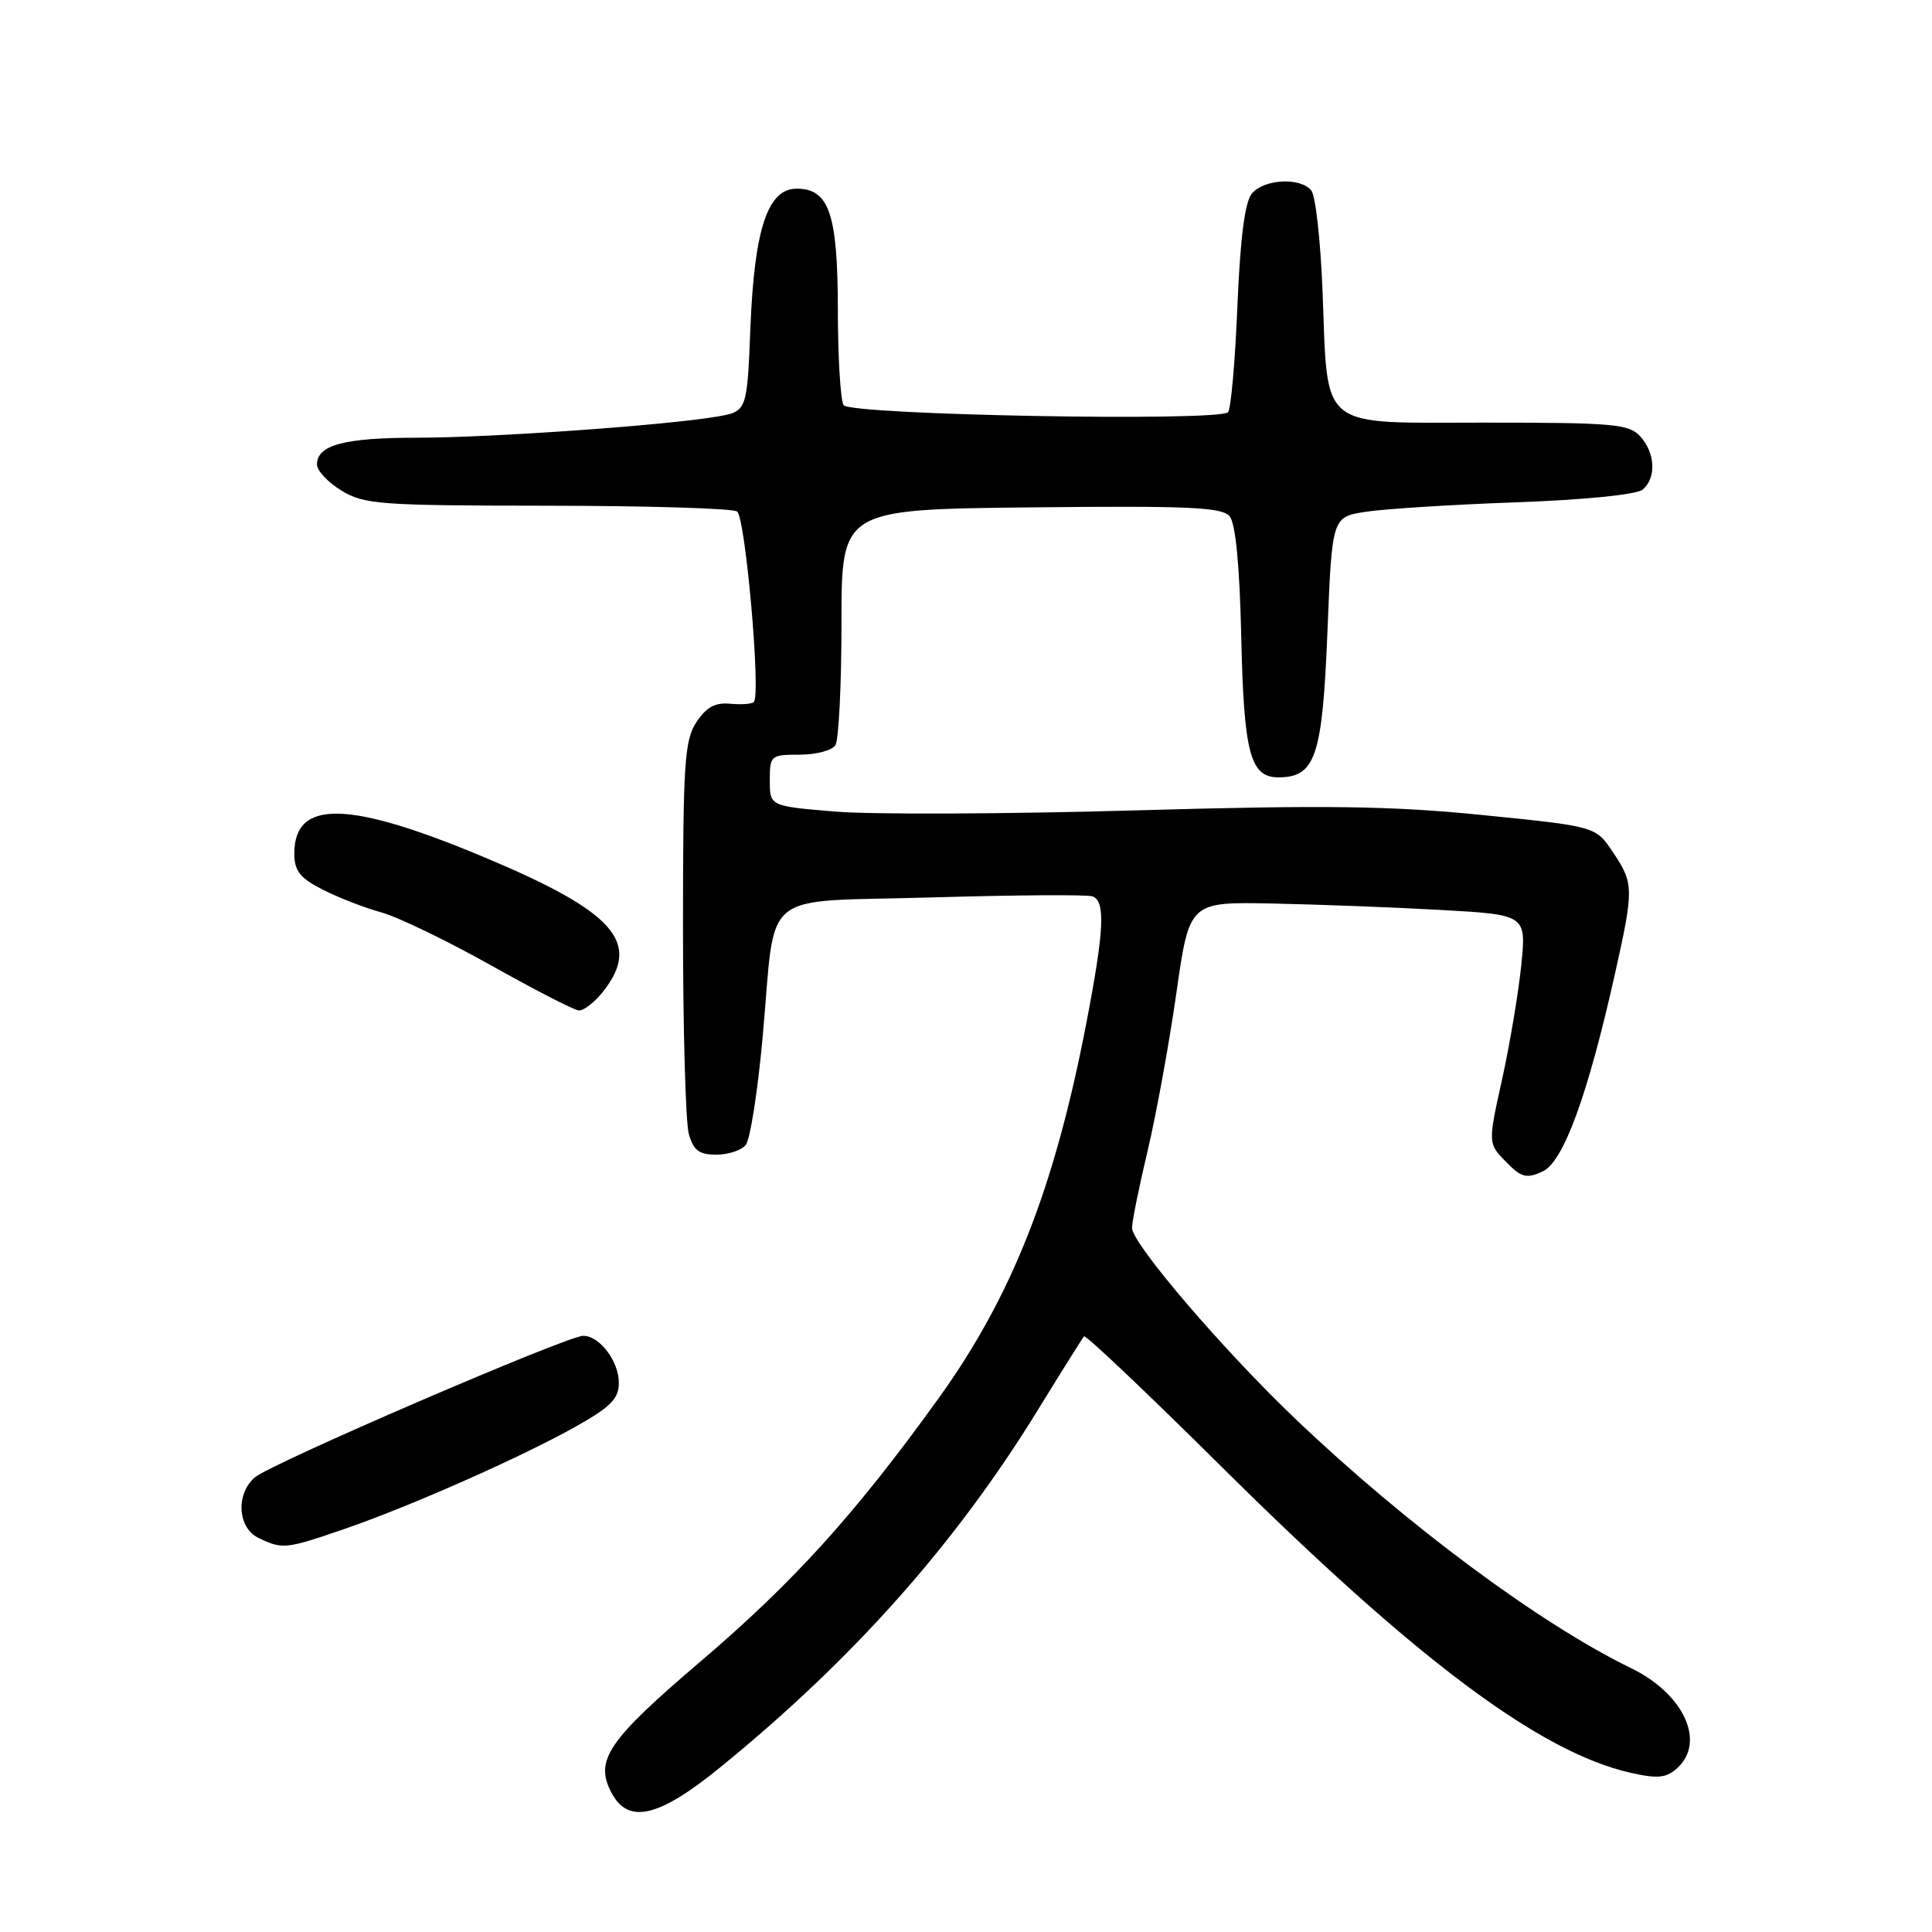 <?xml version="1.0" encoding="UTF-8" standalone="no"?>
<!DOCTYPE svg PUBLIC "-//W3C//DTD SVG 1.1//EN" "http://www.w3.org/Graphics/SVG/1.1/DTD/svg11.dtd" >
<svg xmlns="http://www.w3.org/2000/svg" xmlns:xlink="http://www.w3.org/1999/xlink" version="1.1" viewBox="0 0 256 256">
 <g >
 <path fill="currentColor"
d=" M 95.35 234.25 C 112.97 219.92 126.55 204.66 137.46 186.93 C 140.65 181.74 143.43 177.31 143.64 177.07 C 143.85 176.84 152.00 184.57 161.76 194.25 C 187.62 219.91 204.05 232.20 216.09 234.91 C 219.66 235.71 220.79 235.60 222.23 234.29 C 226.07 230.82 223.12 224.43 216.11 221.03 C 204.13 215.22 186.34 202.02 171.73 188.09 C 162.11 178.93 150.00 164.78 150.00 162.71 C 150.00 161.85 150.94 157.21 152.09 152.38 C 153.23 147.55 154.94 138.17 155.88 131.55 C 157.60 119.50 157.60 119.50 168.55 119.72 C 174.57 119.84 184.62 120.22 190.87 120.57 C 202.24 121.21 202.24 121.21 201.58 127.86 C 201.21 131.51 200.07 138.32 199.04 143.00 C 197.16 151.50 197.16 151.50 199.53 153.93 C 201.58 156.03 202.25 156.21 204.40 155.23 C 207.17 153.97 210.42 145.05 214.03 128.86 C 216.51 117.74 216.49 117.03 213.71 112.90 C 211.43 109.50 211.43 109.50 196.46 108.00 C 184.29 106.78 175.71 106.66 150.45 107.38 C 133.37 107.87 115.48 107.94 110.70 107.54 C 102.00 106.82 102.00 106.82 102.00 103.41 C 102.00 100.11 102.12 100.00 105.94 100.00 C 108.11 100.00 110.25 99.44 110.69 98.75 C 111.14 98.06 111.50 90.75 111.50 82.50 C 111.50 67.50 111.50 67.50 136.61 67.23 C 157.63 67.01 161.92 67.20 162.94 68.42 C 163.72 69.37 164.26 74.93 164.47 84.31 C 164.81 99.78 165.65 103.00 169.38 103.00 C 174.30 103.00 175.22 100.30 175.89 83.77 C 176.50 68.50 176.50 68.50 181.00 67.81 C 183.47 67.43 192.43 66.86 200.90 66.56 C 209.97 66.23 216.85 65.54 217.65 64.88 C 219.49 63.35 219.35 60.04 217.35 57.83 C 215.85 56.18 213.83 56.00 196.82 56.00 C 174.45 56.00 175.98 57.25 175.24 38.50 C 174.98 31.90 174.32 25.94 173.76 25.25 C 172.32 23.46 167.49 23.71 165.88 25.65 C 164.95 26.77 164.34 31.52 163.96 40.61 C 163.66 47.93 163.10 54.24 162.72 54.62 C 161.45 55.89 112.61 54.99 111.78 53.68 C 111.37 53.03 111.02 47.31 111.02 40.97 C 111.00 28.33 109.86 25.00 105.56 25.00 C 101.74 25.00 99.97 30.29 99.44 43.26 C 98.99 54.50 98.99 54.50 95.07 55.19 C 88.38 56.35 65.08 58.00 55.23 58.00 C 45.60 58.00 42.00 58.97 42.00 61.55 C 42.00 62.36 43.46 63.92 45.25 65.01 C 48.25 66.84 50.35 66.99 72.50 67.01 C 85.70 67.02 97.02 67.36 97.66 67.77 C 98.76 68.47 100.83 91.84 99.90 93.00 C 99.68 93.28 98.27 93.39 96.77 93.25 C 94.75 93.06 93.59 93.70 92.27 95.70 C 90.70 98.11 90.50 101.14 90.50 122.96 C 90.50 136.45 90.85 148.74 91.27 150.25 C 91.88 152.43 92.63 153.00 94.90 153.00 C 96.47 153.00 98.23 152.43 98.81 151.72 C 99.40 151.02 100.40 144.61 101.05 137.47 C 102.88 117.41 100.22 119.60 123.58 118.91 C 134.54 118.59 144.06 118.53 144.75 118.77 C 146.51 119.39 146.32 123.27 143.92 135.70 C 139.71 157.51 134.09 171.76 124.37 185.28 C 113.38 200.55 105.20 209.60 92.78 220.19 C 80.50 230.66 78.74 233.27 81.04 237.58 C 83.27 241.75 87.28 240.81 95.35 234.25 Z  M 45.57 202.62 C 54.42 199.58 69.21 193.02 76.41 188.96 C 80.93 186.41 82.00 185.32 82.00 183.23 C 82.00 180.37 79.45 177.00 77.28 177.00 C 75.16 177.00 35.77 193.98 33.75 195.77 C 31.21 198.01 31.49 202.45 34.25 203.78 C 37.43 205.32 37.86 205.27 45.57 202.62 Z  M 79.93 131.37 C 85.02 124.89 81.45 120.84 64.29 113.64 C 46.18 106.04 39.00 105.89 39.00 113.10 C 39.00 115.40 39.74 116.34 42.76 117.88 C 44.82 118.93 48.31 120.29 50.51 120.89 C 52.70 121.49 59.22 124.64 65.00 127.88 C 70.78 131.12 76.03 133.83 76.68 133.89 C 77.33 133.95 78.79 132.81 79.93 131.37 Z "/>
</g>
</svg>